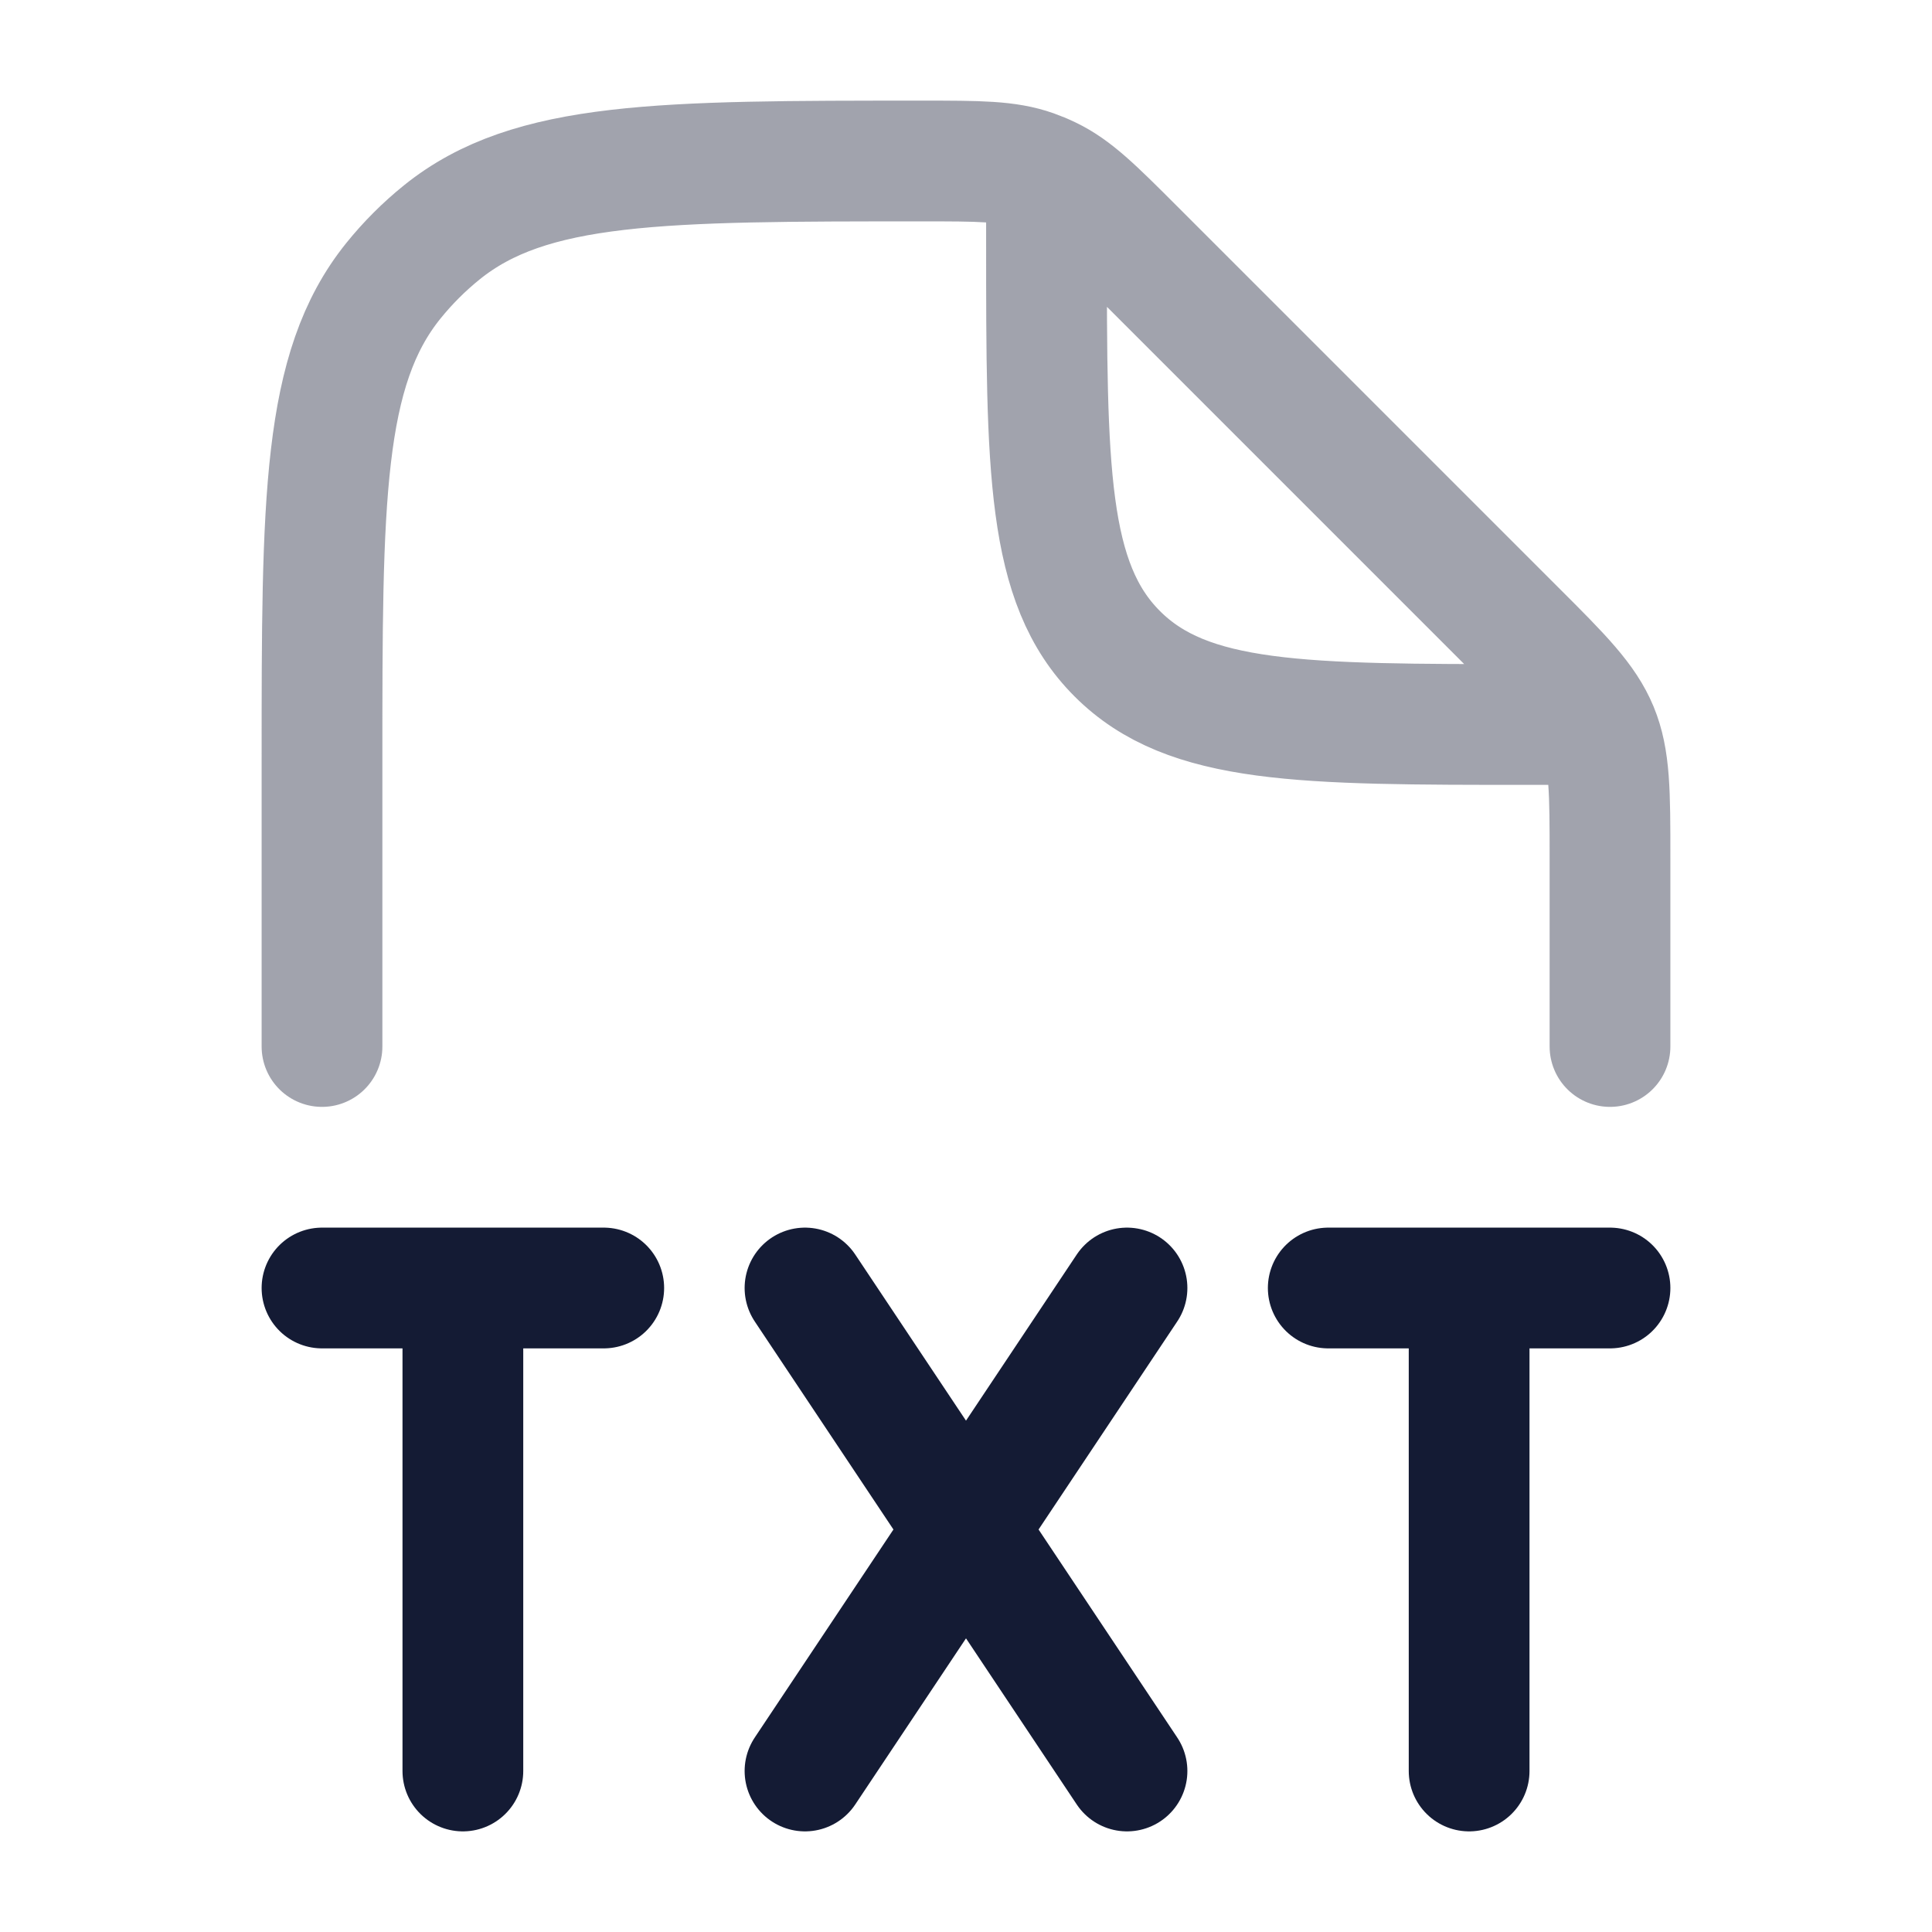 <svg width="24" height="24" viewBox="0 0 24 24" fill="none" xmlns="http://www.w3.org/2000/svg">
<path opacity="0.4" d="M20 13V10.657C20 9.839 20 9.431 19.848 9.063C19.695 8.696 19.407 8.406 18.828 7.828L14.092 3.092C13.593 2.593 13.344 2.344 13.034 2.196C12.97 2.165 12.904 2.138 12.837 2.114C12.514 2 12.161 2 11.456 2C8.211 2 6.588 2 5.489 2.886C5.267 3.065 5.065 3.267 4.886 3.489C4 4.588 4 6.211 4 9.456V13M13 2.5V3C13 5.828 13 7.243 13.879 8.121C14.757 9 16.172 9 19 9H19.5" stroke="#141B34" stroke-width="1.5" stroke-linecap="round" stroke-linejoin="round"/>
<path d="M10 16L12 19M12 19L14 22M12 19L14 16M12 19L10 22M16.5 16H18.25M18.25 16H20M18.25 16V22M4 16H5.75M5.75 16H7.5M5.75 16V22" stroke="#141B34" stroke-width="1.5" stroke-linecap="round" stroke-linejoin="round"/>
</svg>
